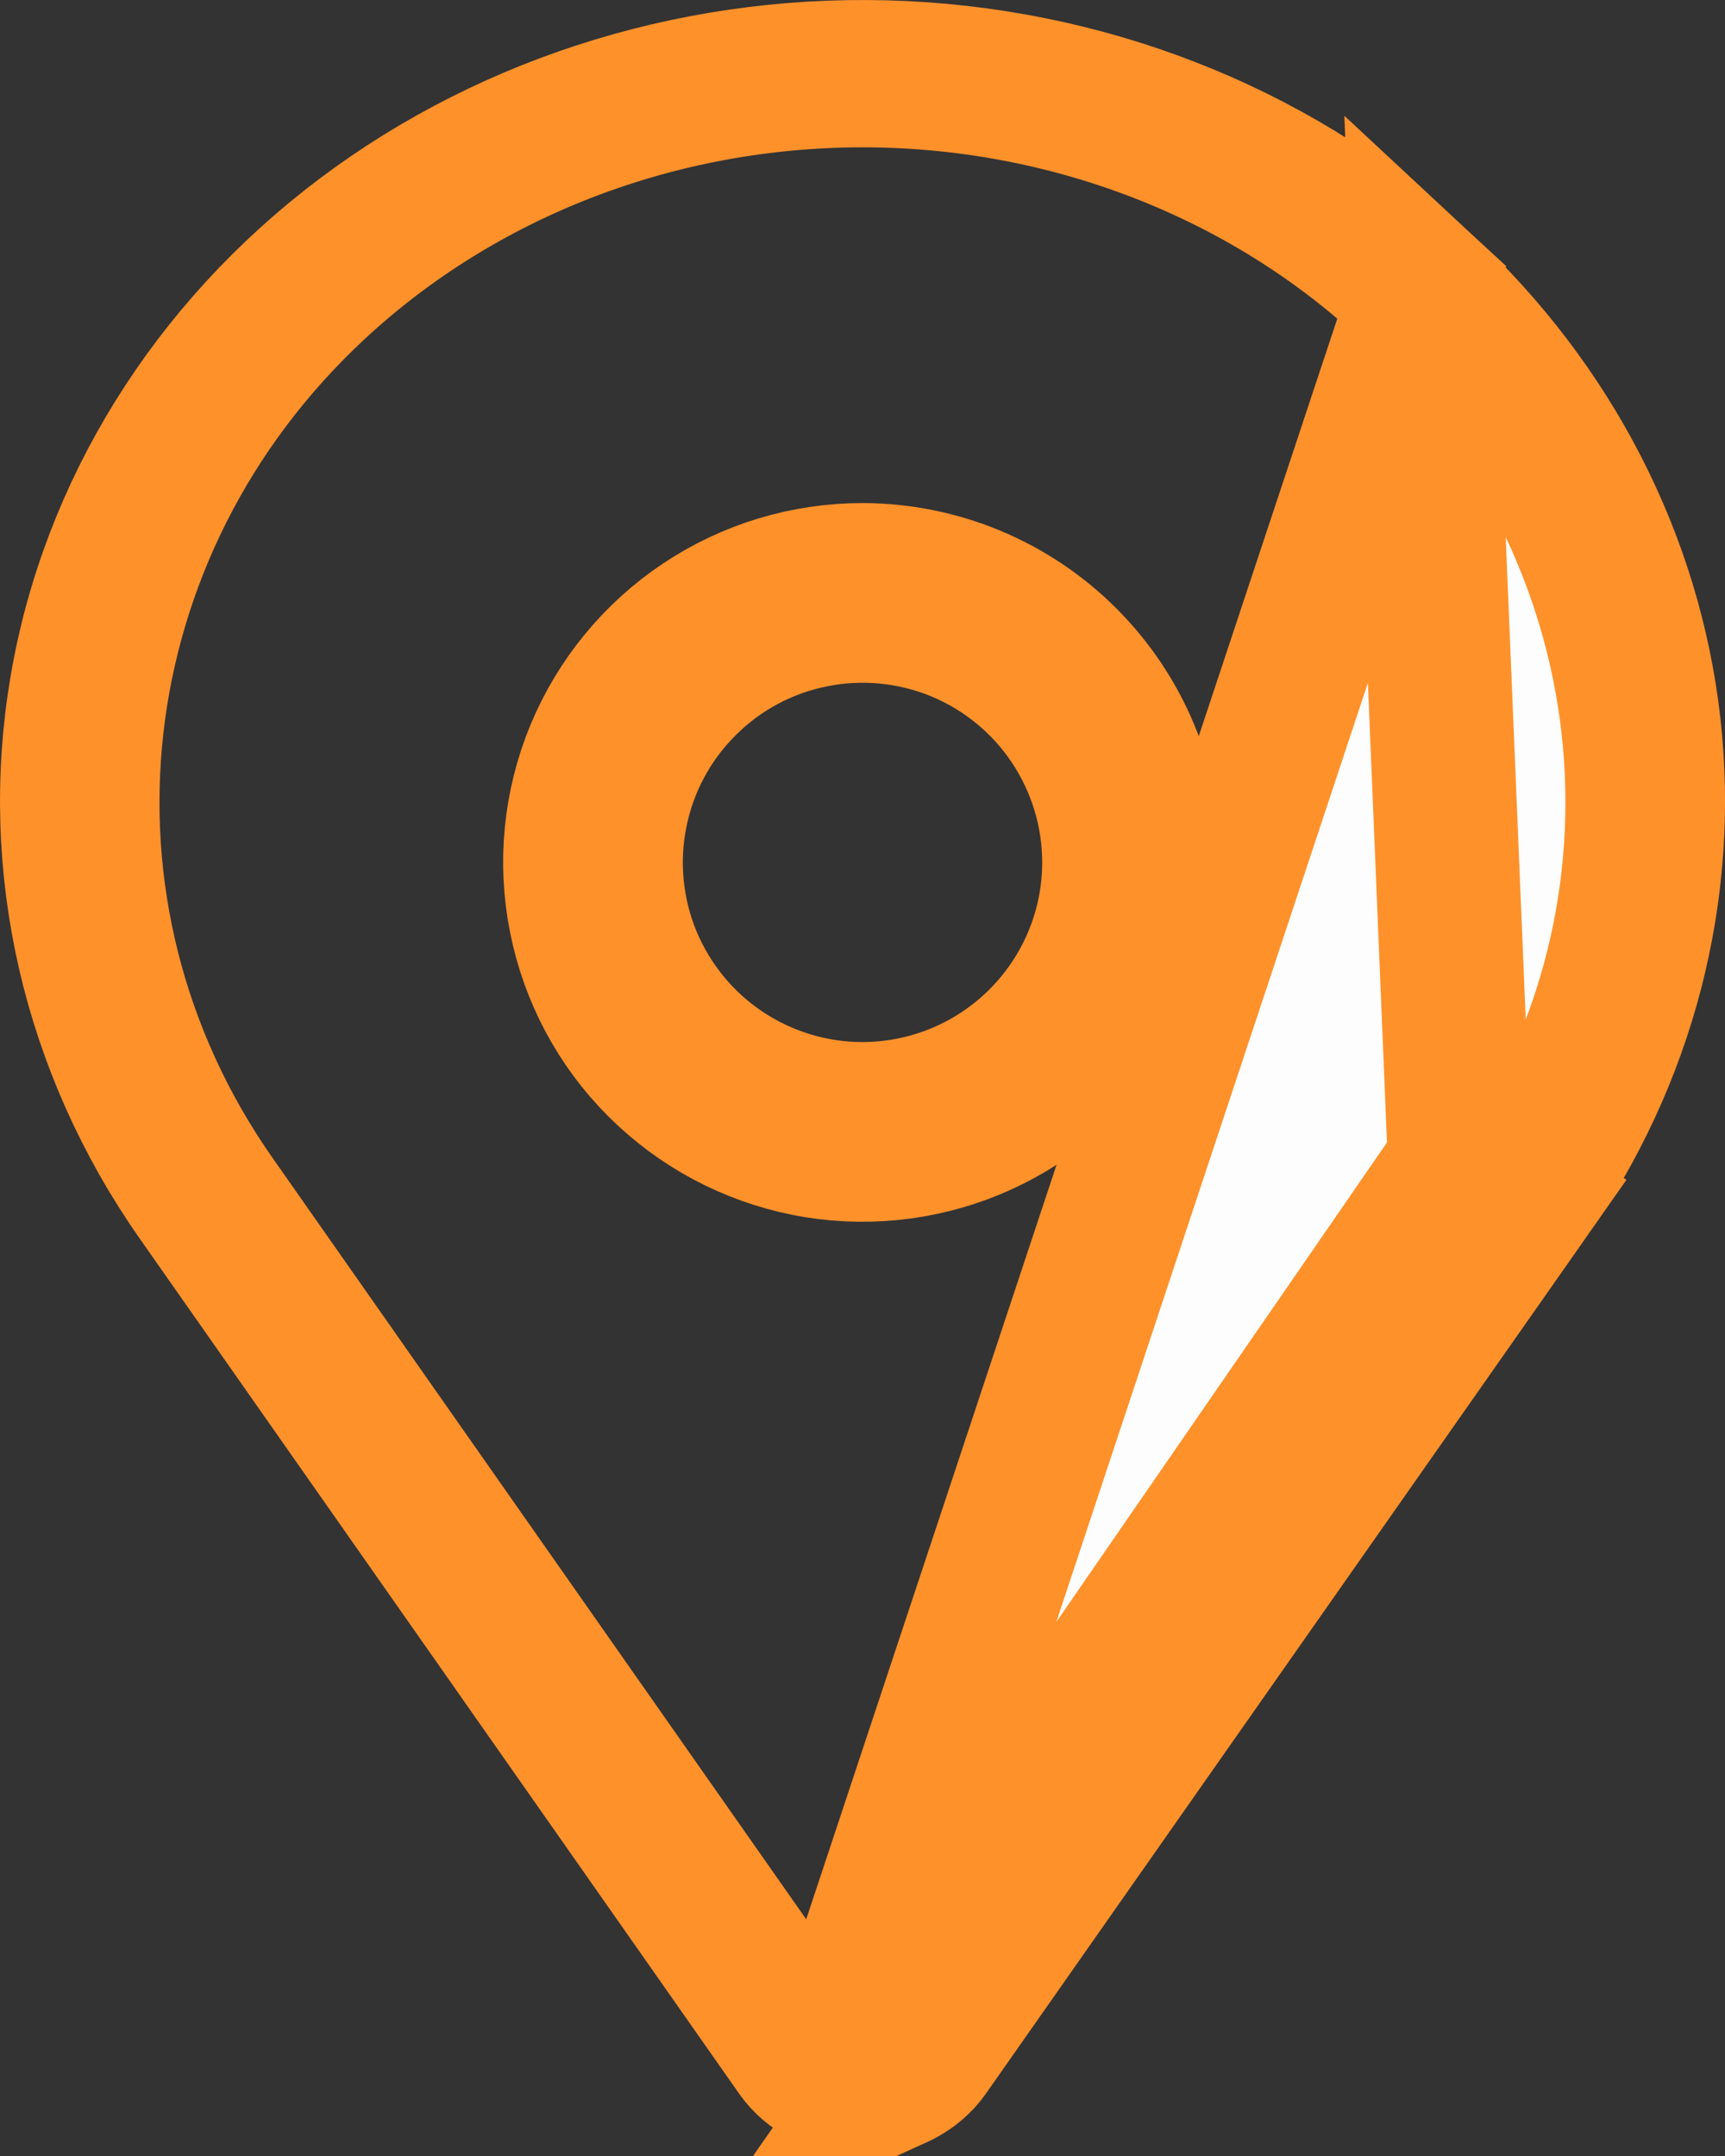 <svg width="12" height="15" viewBox="0 0 12 15" fill="none" xmlns="http://www.w3.org/2000/svg">
<rect x="0" y="0" width="12" height="15" fill="#333333" stroke="none"/>
<path d="M6 7.75L6.001 7.75C6.465 7.749 6.909 7.565 7.237 7.237C7.565 6.909 7.75 6.464 7.75 6.001V6C7.75 5.654 7.647 5.316 7.455 5.028C7.263 4.74 6.99 4.516 6.67 4.383C6.35 4.251 5.998 4.216 5.659 4.284C5.319 4.351 5.007 4.518 4.763 4.763C4.518 5.007 4.351 5.319 4.284 5.659C4.216 5.998 4.251 6.35 4.383 6.67C4.516 6.989 4.74 7.263 5.028 7.455C5.316 7.647 5.654 7.75 6 7.75ZM4.889 4.337C5.218 4.117 5.604 4 6 4C6.53 4.001 7.039 4.212 7.413 4.587C7.788 4.962 7.999 5.47 8 6C8 6.396 7.883 6.782 7.663 7.111C7.443 7.44 7.131 7.696 6.765 7.848C6.4 7.999 5.998 8.039 5.61 7.962C5.222 7.884 4.866 7.694 4.586 7.414C4.306 7.135 4.116 6.778 4.039 6.39C3.961 6.002 4.001 5.6 4.152 5.235C4.304 4.869 4.56 4.557 4.889 4.337Z" fill="#FDFDFD" stroke="#FF912B"/>
<path d="M10.155 8.095L10.512 8.345L6.409 14.198L6.23 14.454C6.241 14.449 6.251 14.444 6.262 14.439C6.34 14.399 6.403 14.344 6.447 14.282C6.447 14.282 6.447 14.282 6.447 14.282L10.618 8.331L11.027 8.618L10.618 8.331C11.301 7.357 11.6 6.2 11.471 5.052C11.342 3.904 10.791 2.825 9.902 1.999L10.155 8.095ZM10.155 8.095L10.512 8.345C11.914 6.345 11.608 3.669 9.802 1.992L9.467 2.353L9.802 1.992C9.3 1.525 8.705 1.156 8.053 0.905C7.401 0.654 6.704 0.525 6 0.525C5.296 0.525 4.598 0.654 3.946 0.905C3.294 1.156 2.7 1.525 2.197 1.992L2.197 1.992C0.392 3.669 0.085 6.345 1.488 8.345L1.876 8.073L1.488 8.345L5.59 14.198L5.77 14.454M10.155 8.095L5.77 14.454M5.77 14.454C5.759 14.449 5.748 14.444 5.738 14.439C5.659 14.399 5.597 14.344 5.553 14.282L1.382 8.331C1.382 8.331 1.382 8.331 1.382 8.331C0.646 7.281 0.358 6.021 0.566 4.792C0.774 3.563 1.467 2.439 2.522 1.644C3.578 0.849 4.919 0.441 6.288 0.507C7.656 0.573 8.943 1.108 9.902 1.999L5.77 14.454Z" fill="#FDFDFD" stroke="#FF912B"/>
</svg>
